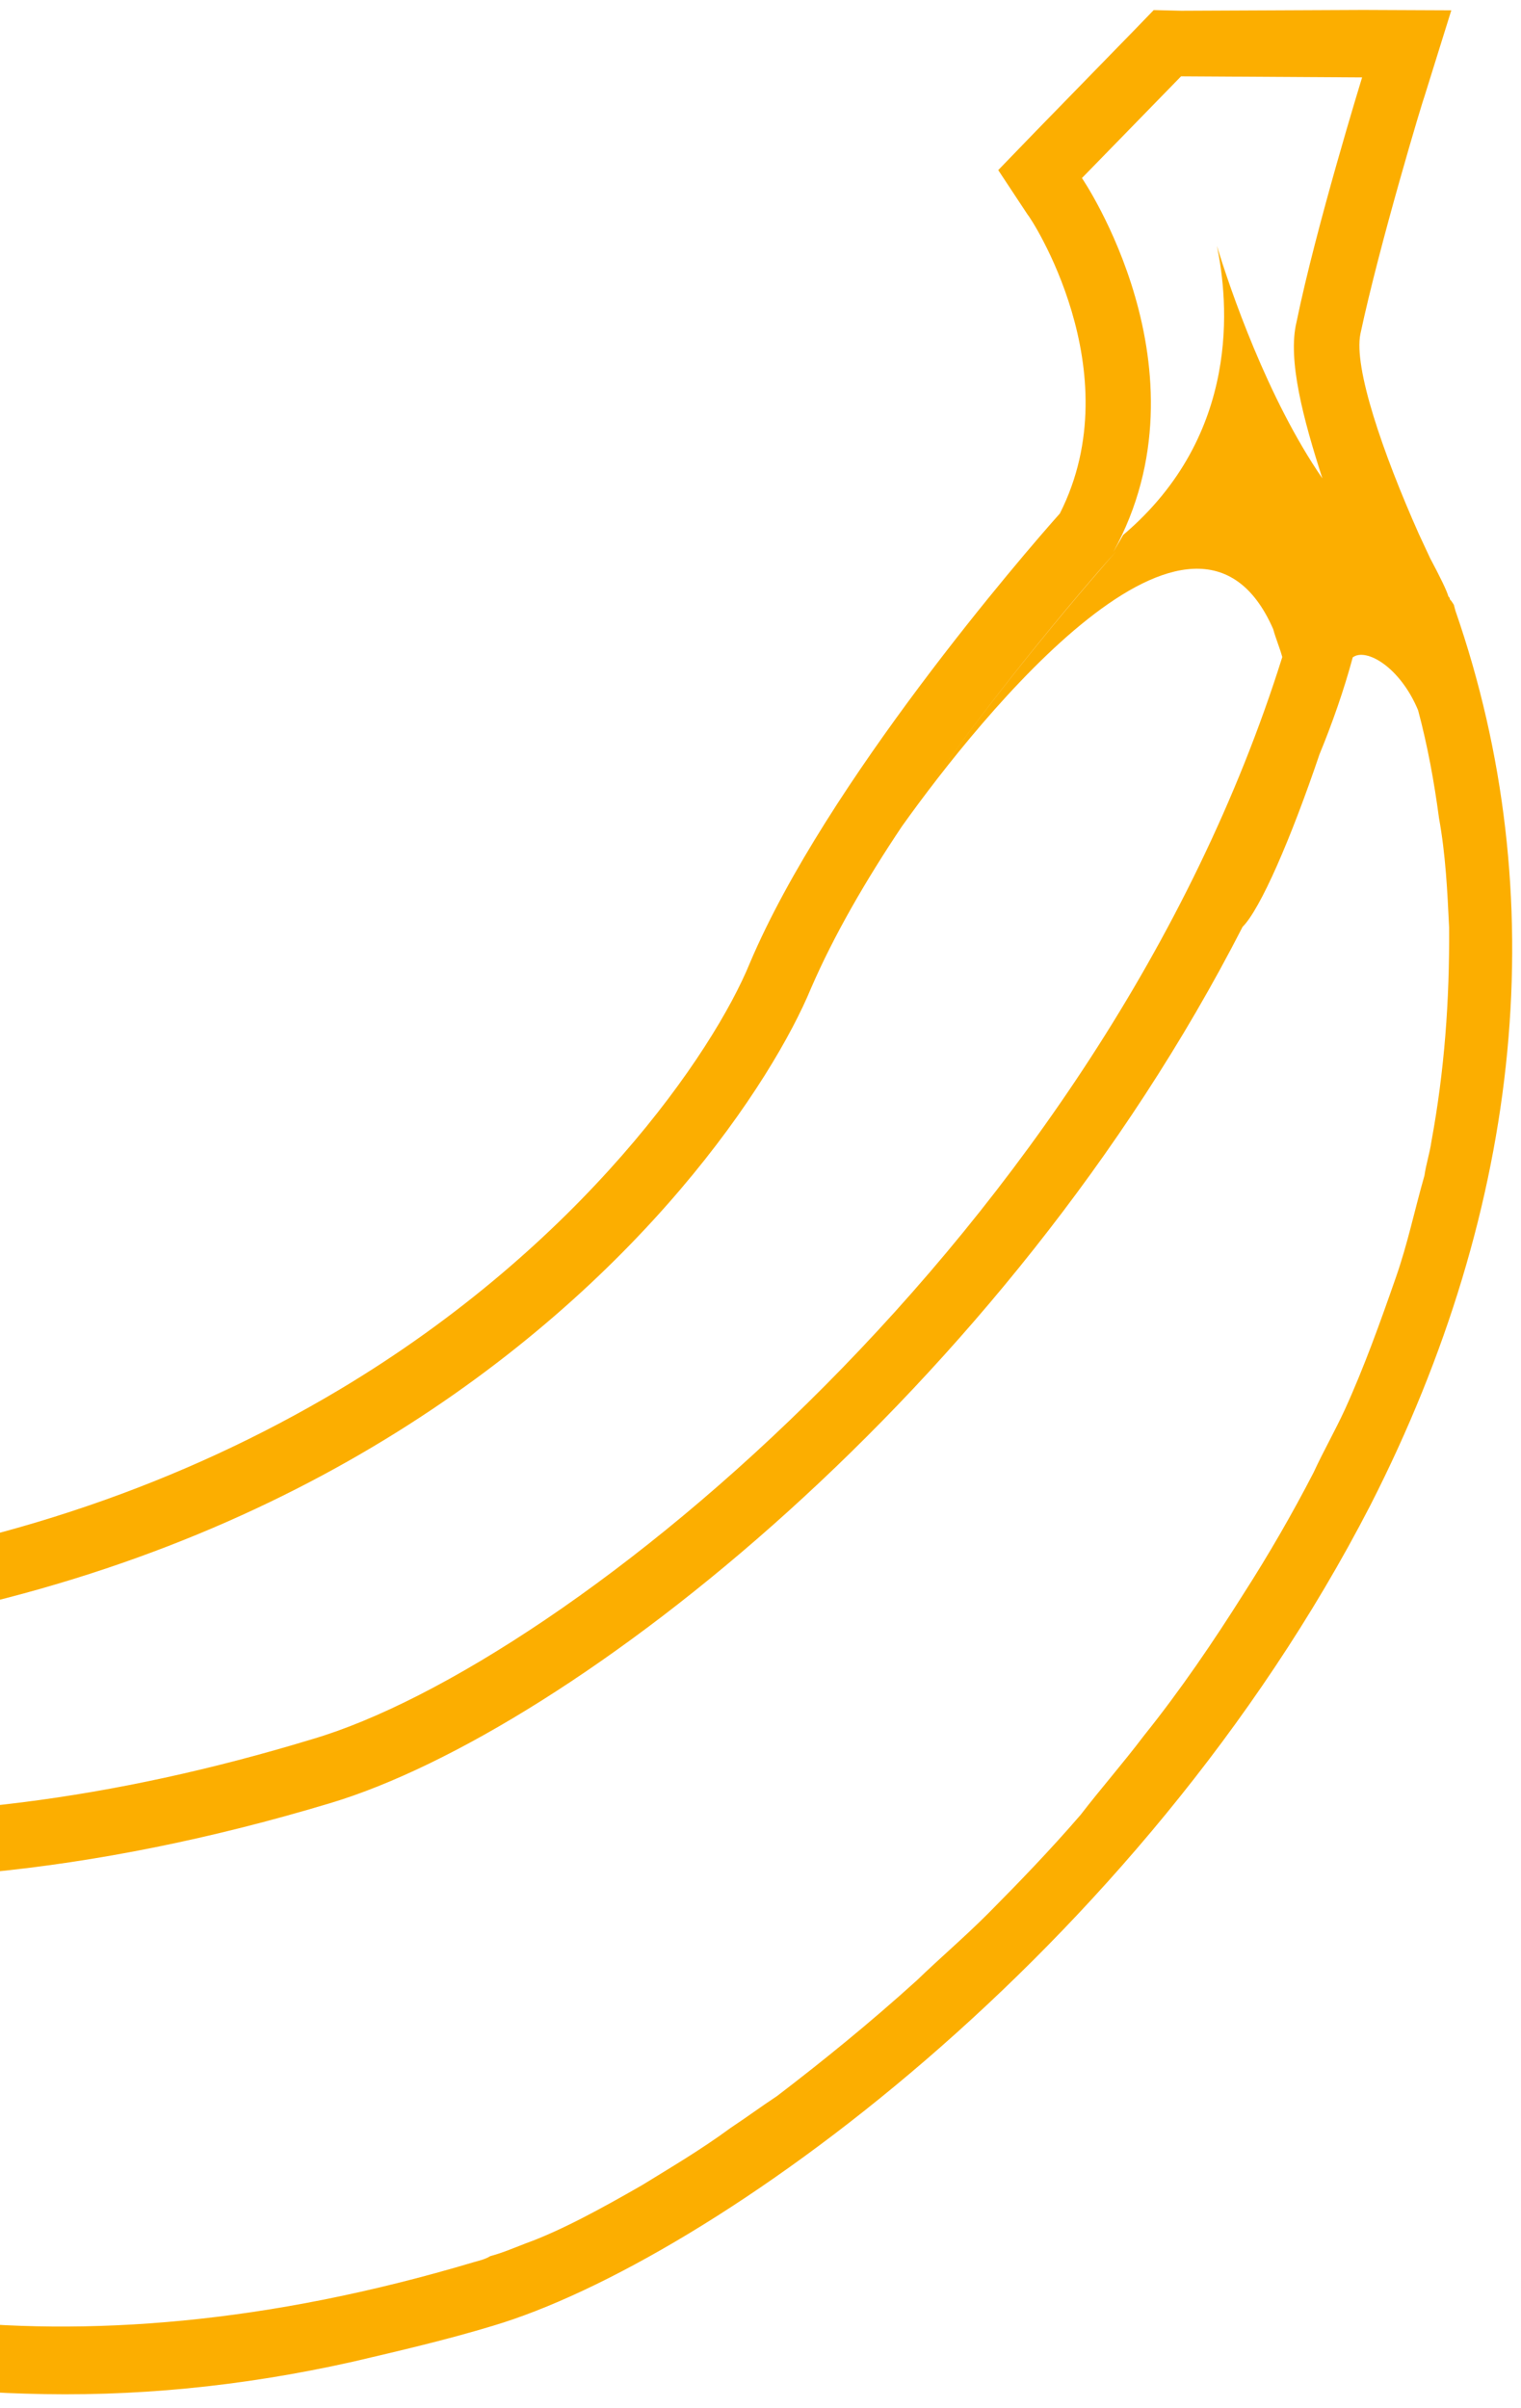 <svg width="96" height="152" viewBox="0 0 96 152" fill="none" xmlns="http://www.w3.org/2000/svg">
<path d="M-55.76 97.282L-52.888 97.825C-23.419 103.054 1.503 99.607 21.435 87.704C36.752 78.551 45.017 66.442 47.334 60.773C52.158 49.384 64.642 34.933 66.894 32.411C71.45 23.416 64.993 13.637 64.874 13.568L63.005 10.737L65.376 8.284L71.632 1.863L72.818 0.636L74.545 0.678L86.041 0.627L91.601 0.651L89.918 6.05C89.849 6.169 87.07 15.395 85.865 21.069C85.428 23.205 87.268 28.568 89.555 33.71L90.266 35.236C90.877 36.384 91.318 37.276 91.419 37.653C91.538 37.722 91.469 37.841 91.589 37.91L91.759 38.167L91.86 38.544C98.075 56.466 96.158 76.061 86.493 95.007C71.878 123.356 44.763 142.737 31.11 146.799C28.215 147.676 25.27 148.364 22.325 149.053C15.184 150.663 8.287 151.3 1.565 151.081C-10.34 150.738 -21.463 147.66 -31.496 141.868C-50.009 131.179 -58.729 114.837 -60.593 110.894C-60.814 110.449 -60.983 110.191 -60.915 110.072L-61.727 108.169L-60.693 106.378L-58.468 102.248L-56.242 98.118L-55.76 97.282ZM-50.565 102.351C-49.2 103.298 -47.887 104.057 -46.453 104.884C-27.701 115.711 -5.436 117.418 19.677 109.781C35.778 105.062 69.549 77.739 80.933 41.472C80.781 40.907 80.51 40.273 80.359 39.708C75.414 28.412 61.928 45.151 56.936 52.143C54.628 55.588 52.628 59.052 51.194 62.364C46.352 74.061 18.293 113.281 -50.565 102.351ZM81.831 20.332C83.055 14.35 85.971 4.886 85.971 4.886L74.544 4.818L68.288 11.239C68.288 11.239 76.583 23.354 70.27 34.839C70.27 34.839 70.27 34.839 70.201 34.958C70.27 34.839 70.27 34.839 70.27 34.839C70.477 34.48 70.684 34.122 70.891 33.764C78.378 27.416 77.526 18.962 76.806 15.52C77.632 18.226 79.996 25.165 83.463 30.193C82.265 26.475 81.256 22.707 81.831 20.332ZM56.936 52.143C62.636 43.649 69.53 35.845 70.459 34.788C69.599 35.725 62.636 43.649 56.936 52.143ZM40.542 137.912C42.274 136.842 44.195 135.721 46.135 134.293C47.164 133.613 48.005 132.984 49.035 132.304C51.884 130.127 54.871 127.711 57.877 124.988C59.32 123.591 60.883 122.264 62.395 120.748C64.303 118.824 66.279 116.78 68.205 114.547C69.478 112.893 70.871 111.309 72.213 109.536C74.484 106.706 76.585 103.619 78.497 100.582C80.064 98.143 81.582 95.516 82.91 92.938C83.549 91.555 84.239 90.361 84.878 88.978C86.087 86.332 87.127 83.429 88.097 80.644C88.842 78.527 89.279 76.39 89.905 74.203C90.011 73.468 90.236 72.802 90.342 72.067C91.166 67.606 91.494 63.176 91.463 58.54C91.353 56.248 91.244 53.955 90.826 51.644C90.528 49.401 90.111 47.09 89.505 44.829C88.371 42.104 86.221 40.863 85.38 41.492C84.824 43.559 84.079 45.677 83.283 47.607C81.48 52.936 79.545 57.392 78.428 58.499C63.449 87.754 36.085 109.221 20.857 113.806C-9.789 123.027 -32.398 117.777 -48.522 108.468C-50.791 107.157 -52.873 105.797 -54.885 104.317L-57.11 108.447C-56.738 109.458 -49.942 123.892 -34.595 134.823C-32.872 135.977 -31.149 137.131 -29.358 138.165C-15.622 146.095 3.757 150.595 29.931 142.774C30.308 142.673 30.684 142.572 30.942 142.402C31.695 142.2 32.33 141.929 33.152 141.608C35.362 140.814 37.918 139.422 40.542 137.912Z" fill="#FCAE00"/>
</svg>
